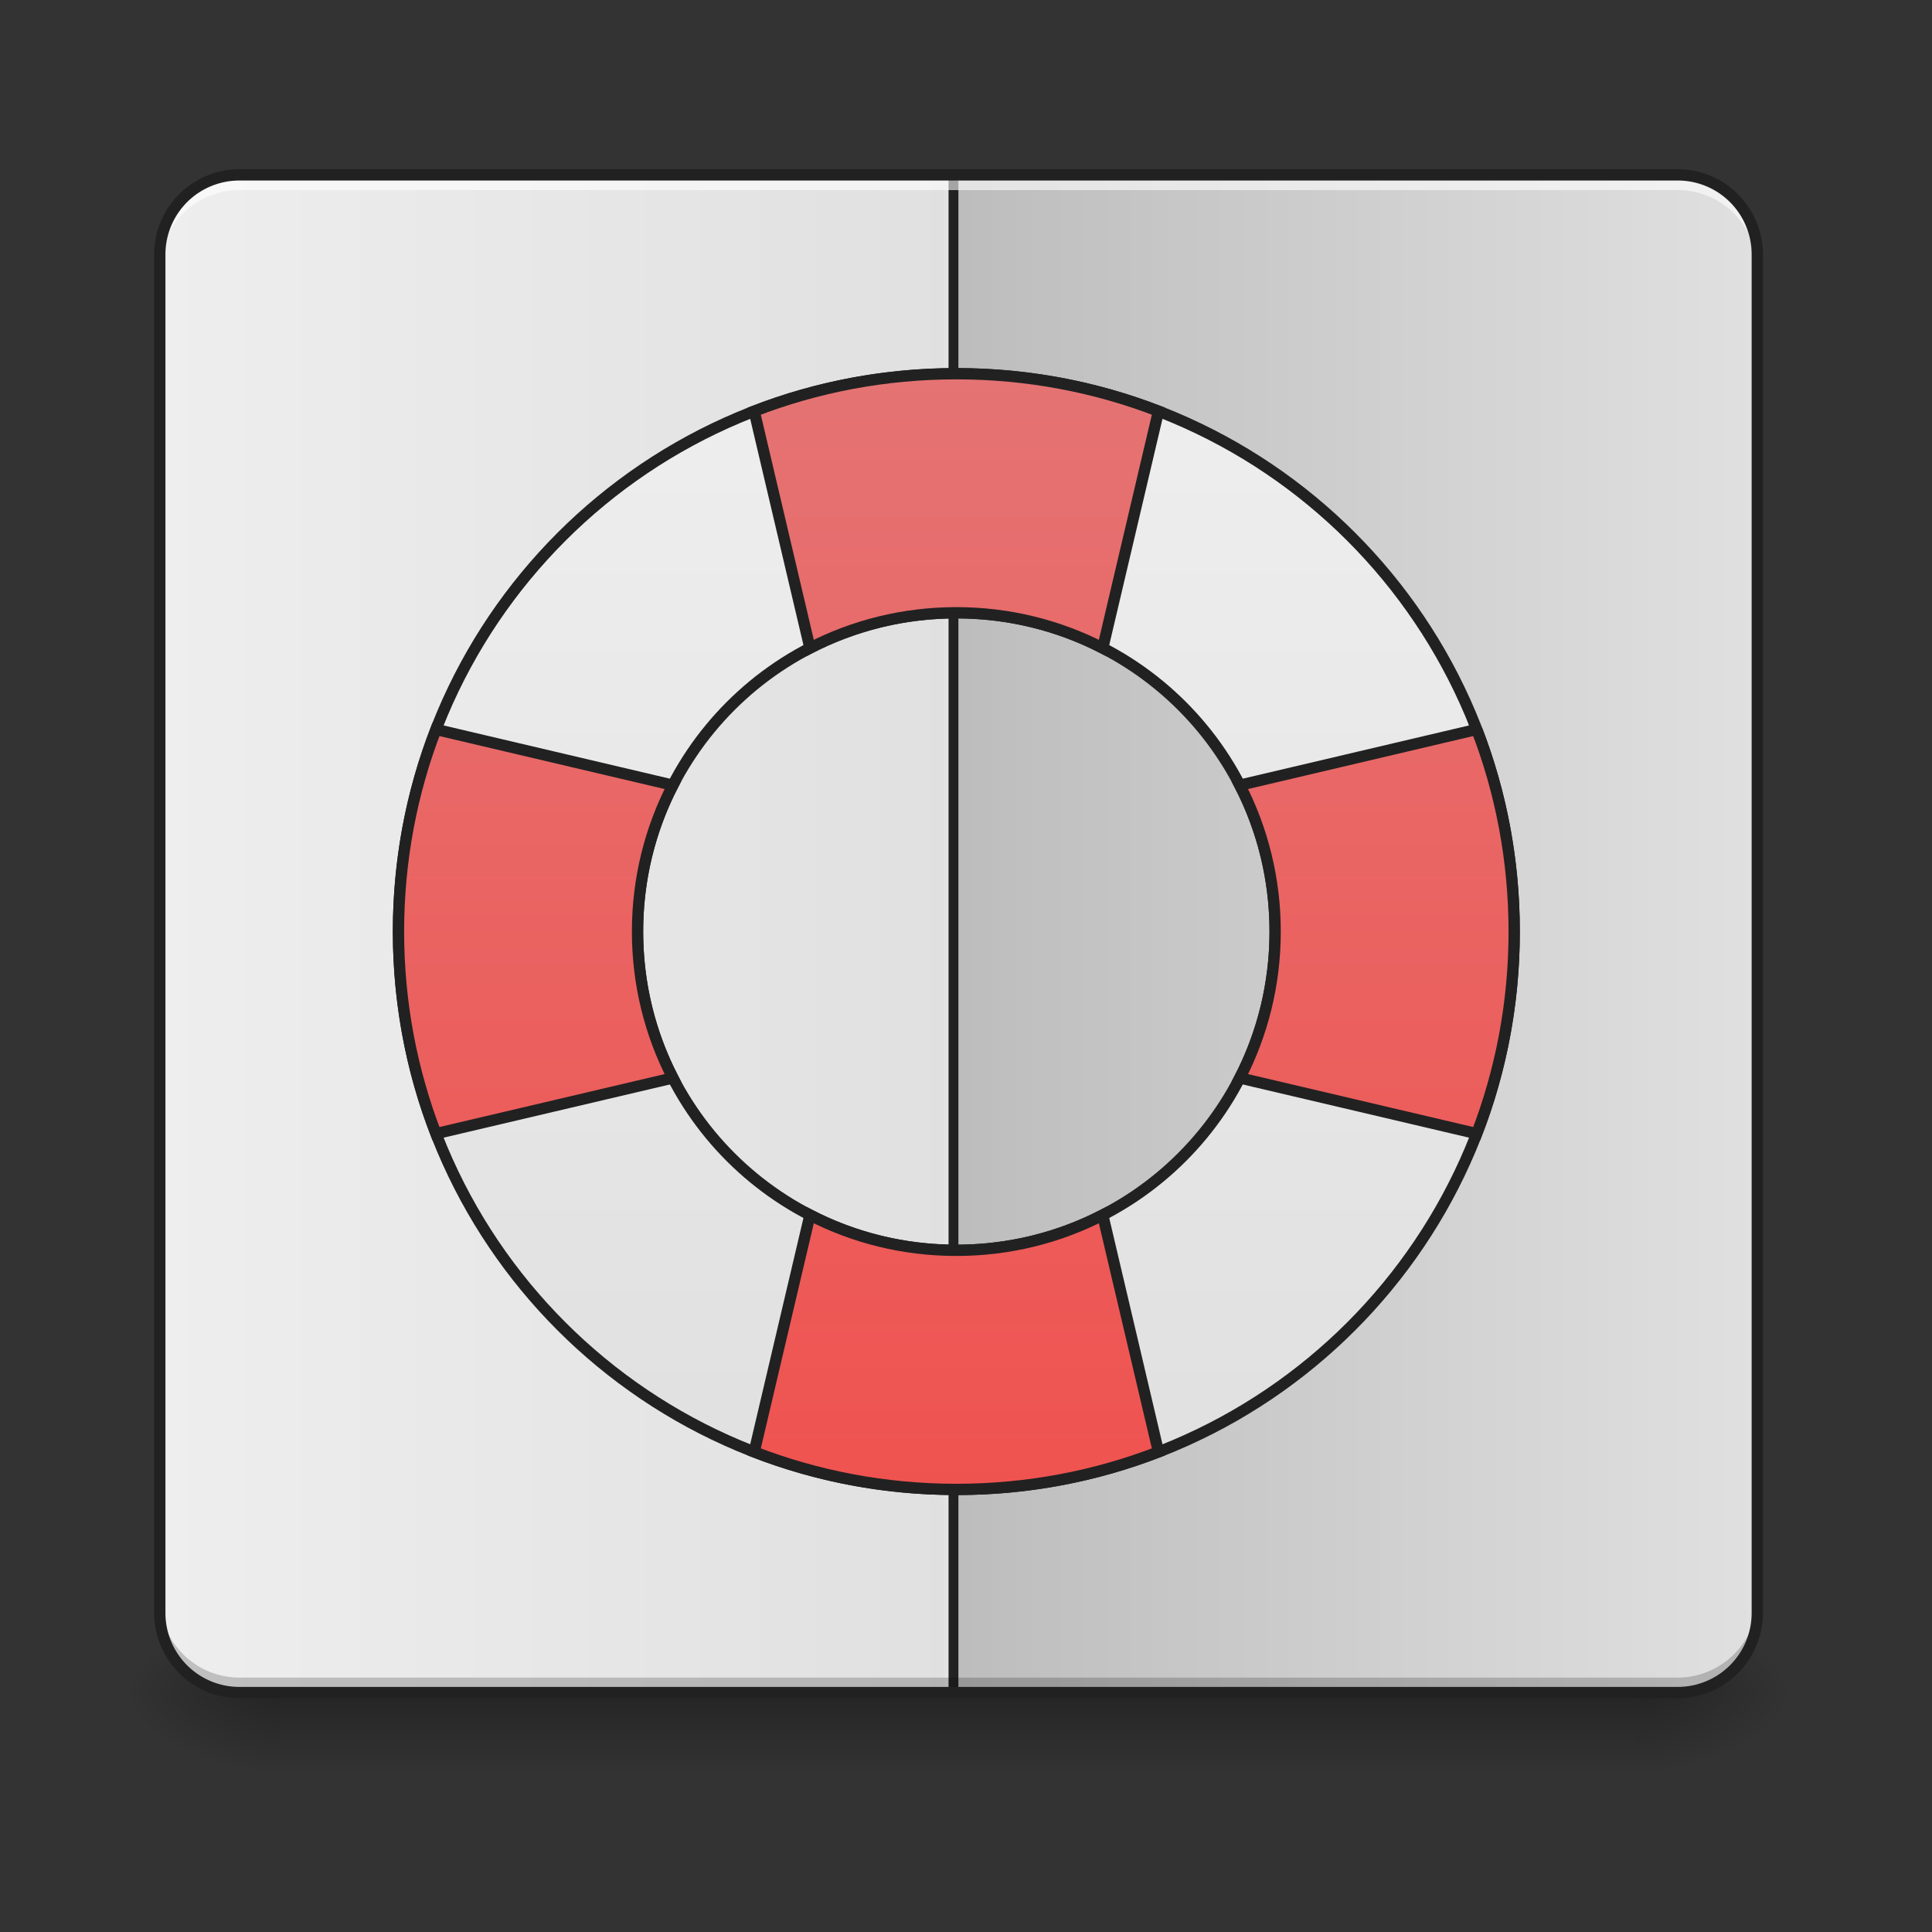 <svg xmlns="http://www.w3.org/2000/svg" width="128pt" height="128pt" viewBox="0 0 128 128"><rect x="0" y="0" width="128" height="128" fill="#333333" stroke="none"/><defs><linearGradient id="a" gradientUnits="userSpaceOnUse" x1="254" y1="233.5" x2="254" y2="254.667" gradientTransform="matrix(.25 0 0 .25 -15.877 53.755)"><stop offset="0" stop-opacity=".275"/><stop offset="1" stop-opacity="0"/></linearGradient><radialGradient id="b" gradientUnits="userSpaceOnUse" cx="450.909" cy="189.579" fx="450.909" fy="189.579" r="21.167" gradientTransform="matrix(0 -.313 -.563 0 213.815 254.381)"><stop offset="0" stop-opacity=".314"/><stop offset=".222" stop-opacity=".275"/><stop offset="1" stop-opacity="0"/></radialGradient><radialGradient id="c" gradientUnits="userSpaceOnUse" cx="450.909" cy="189.579" fx="450.909" fy="189.579" r="21.167" gradientTransform="matrix(0 .313 .563 0 -86.803 -30.11)"><stop offset="0" stop-opacity=".314"/><stop offset=".222" stop-opacity=".275"/><stop offset="1" stop-opacity="0"/></radialGradient><radialGradient id="d" gradientUnits="userSpaceOnUse" cx="450.909" cy="189.579" fx="450.909" fy="189.579" r="21.167" gradientTransform="matrix(0 -.313 .563 0 -86.803 254.381)"><stop offset="0" stop-opacity=".314"/><stop offset=".222" stop-opacity=".275"/><stop offset="1" stop-opacity="0"/></radialGradient><radialGradient id="e" gradientUnits="userSpaceOnUse" cx="450.909" cy="189.579" fx="450.909" fy="189.579" r="21.167" gradientTransform="matrix(0 .313 -.563 0 213.815 -30.11)"><stop offset="0" stop-opacity=".314"/><stop offset=".222" stop-opacity=".275"/><stop offset="1" stop-opacity="0"/></radialGradient><linearGradient id="f" gradientUnits="userSpaceOnUse" x1="42.333" y1="32.417" x2="254" y2="32.417" gradientTransform="matrix(.25 0 0 .25 0 53.755)"><stop offset="0" stop-color="#eee"/><stop offset="1" stop-color="#e0e0e0"/></linearGradient><linearGradient id="g" gradientUnits="userSpaceOnUse" x1="465.667" y1="21.833" x2="254" y2="21.833" gradientTransform="matrix(.25 0 0 .25 0 53.755)"><stop offset="0" stop-color="#e0e0e0"/><stop offset="1" stop-color="#bdbdbd"/></linearGradient><linearGradient id="h" gradientUnits="userSpaceOnUse" x1="960" y1="375.118" x2="960" y2="1495.118"><stop offset="0" stop-color="#eee"/><stop offset="1" stop-color="#e0e0e0"/></linearGradient><linearGradient id="i" gradientUnits="userSpaceOnUse" x1="960" y1="1495.118" x2="960" y2="375.118"><stop offset="0" stop-color="#ef5350"/><stop offset="1" stop-color="#e57373"/></linearGradient></defs><path d="M18.523 112.137h89.965v5.293H18.523zm0 0" fill="url(#a)"/><path d="M108.488 112.137h10.586v-5.293h-10.586zm0 0" fill="url(#b)"/><path d="M18.523 112.137H7.938v5.293h10.585zm0 0" fill="url(#c)"/><path d="M18.523 112.137H7.938v-5.293h10.585zm0 0" fill="url(#d)"/><path d="M108.488 112.137h10.586v5.293h-10.586zm0 0" fill="url(#e)"/><path d="M15.875 11.586h95.262a5.291 5.291 0 0 1 5.293 5.289v89.969a5.295 5.295 0 0 1-5.293 5.293H15.875a5.291 5.291 0 0 1-5.29-5.293V16.875a5.288 5.288 0 0 1 5.29-5.29zm0 0" fill="url(#f)"/><path d="M63.836 11.586v100.55h-.66V11.587zm0 0" fill-opacity=".196"/><path d="M63.176 11.586v100.55h-.66V11.587zm0 0" fill="#e6e6e6" fill-opacity=".588"/><path d="M63.508 11.586v100.55h-.664V11.587zm0 0" fill="#212121" fill-opacity=".992"/><path d="M63.508 11.586v100.55h47.629a5.285 5.285 0 0 0 5.293-5.292V16.875c0-2.93-2.364-5.29-5.293-5.29zm0 0" fill="url(#g)"/><path d="M15.875 112.152c-2.93 0-5.29-2.359-5.29-5.293v-1.007c0 2.93 2.36 5.293 5.29 5.293h95.262a5.285 5.285 0 0 0 5.293-5.293v1.007a5.282 5.282 0 0 1-5.293 5.293zm0 0" fill-opacity=".196"/><path d="M960.026 375.141c-310.245 0-560.025 249.72-560.025 559.967 0 310.246 249.78 560.025 560.025 560.025 310.187 0 559.967-249.78 559.967-560.025 0-310.246-249.78-559.967-559.967-559.967zm0 239.977c177.267 0 319.99 142.723 319.99 319.99 0 177.266-142.723 319.989-319.99 319.989-177.325 0-320.048-142.723-320.048-319.99 0-177.266 142.723-319.989 320.048-319.989zm0 0" transform="scale(.066)" fill="url(#h)" stroke-width="11.339" stroke-linecap="round" stroke="#212121"/><path d="M960.026 375.141c-71.686 0-140.065 13.286-202.953 37.615l55.98 237.792c43.932-22.616 93.888-35.43 146.973-35.43 53.027 0 102.983 12.814 146.916 35.43l55.979-237.792c-62.888-24.329-131.267-37.615-202.895-37.615zm-522.41 357.073C413.346 795.042 400 863.48 400 935.108c0 71.627 13.345 140.065 37.615 202.894l237.851-55.92c-22.675-43.992-35.489-93.889-35.489-146.974 0-53.027 12.814-102.983 35.489-146.916zm1044.762 0l-237.851 55.978c22.675 43.933 35.489 93.89 35.489 146.916 0 53.085-12.814 102.982-35.49 146.974l237.852 55.92c24.27-62.829 37.615-131.267 37.615-202.894 0-71.627-13.345-140.066-37.615-202.894zm-669.326 487.453l-55.979 237.792c62.888 24.329 131.267 37.674 202.953 37.674 71.628 0 140.007-13.345 202.895-37.674l-55.98-237.792c-43.932 22.675-93.888 35.43-146.915 35.43-53.085 0-103.04-12.755-146.974-35.43zm0 0" transform="scale(.066)" fill="url(#i)" stroke-width="11.339" stroke-linecap="round" stroke="#212121"/><path d="M15.875 11.586c-2.93 0-5.29 2.36-5.29 5.289v1.012a5.279 5.279 0 0 1 5.29-5.293h95.262c2.93 0 5.293 2.36 5.293 5.293v-1.012c0-2.93-2.364-5.29-5.293-5.29zm0 0" fill="#fff" fill-opacity=".588"/><path d="M15.875 11.21a5.658 5.658 0 0 0-5.664 5.665v89.969a5.661 5.661 0 0 0 5.664 5.668h95.262a5.661 5.661 0 0 0 5.664-5.668V16.875a5.658 5.658 0 0 0-5.664-5.664zm0 .75h95.262a4.893 4.893 0 0 1 4.914 4.915v89.969a4.896 4.896 0 0 1-4.914 4.918H15.875a4.896 4.896 0 0 1-4.914-4.918V16.875a4.893 4.893 0 0 1 4.914-4.914zm0 0" fill="#212121"/></svg>